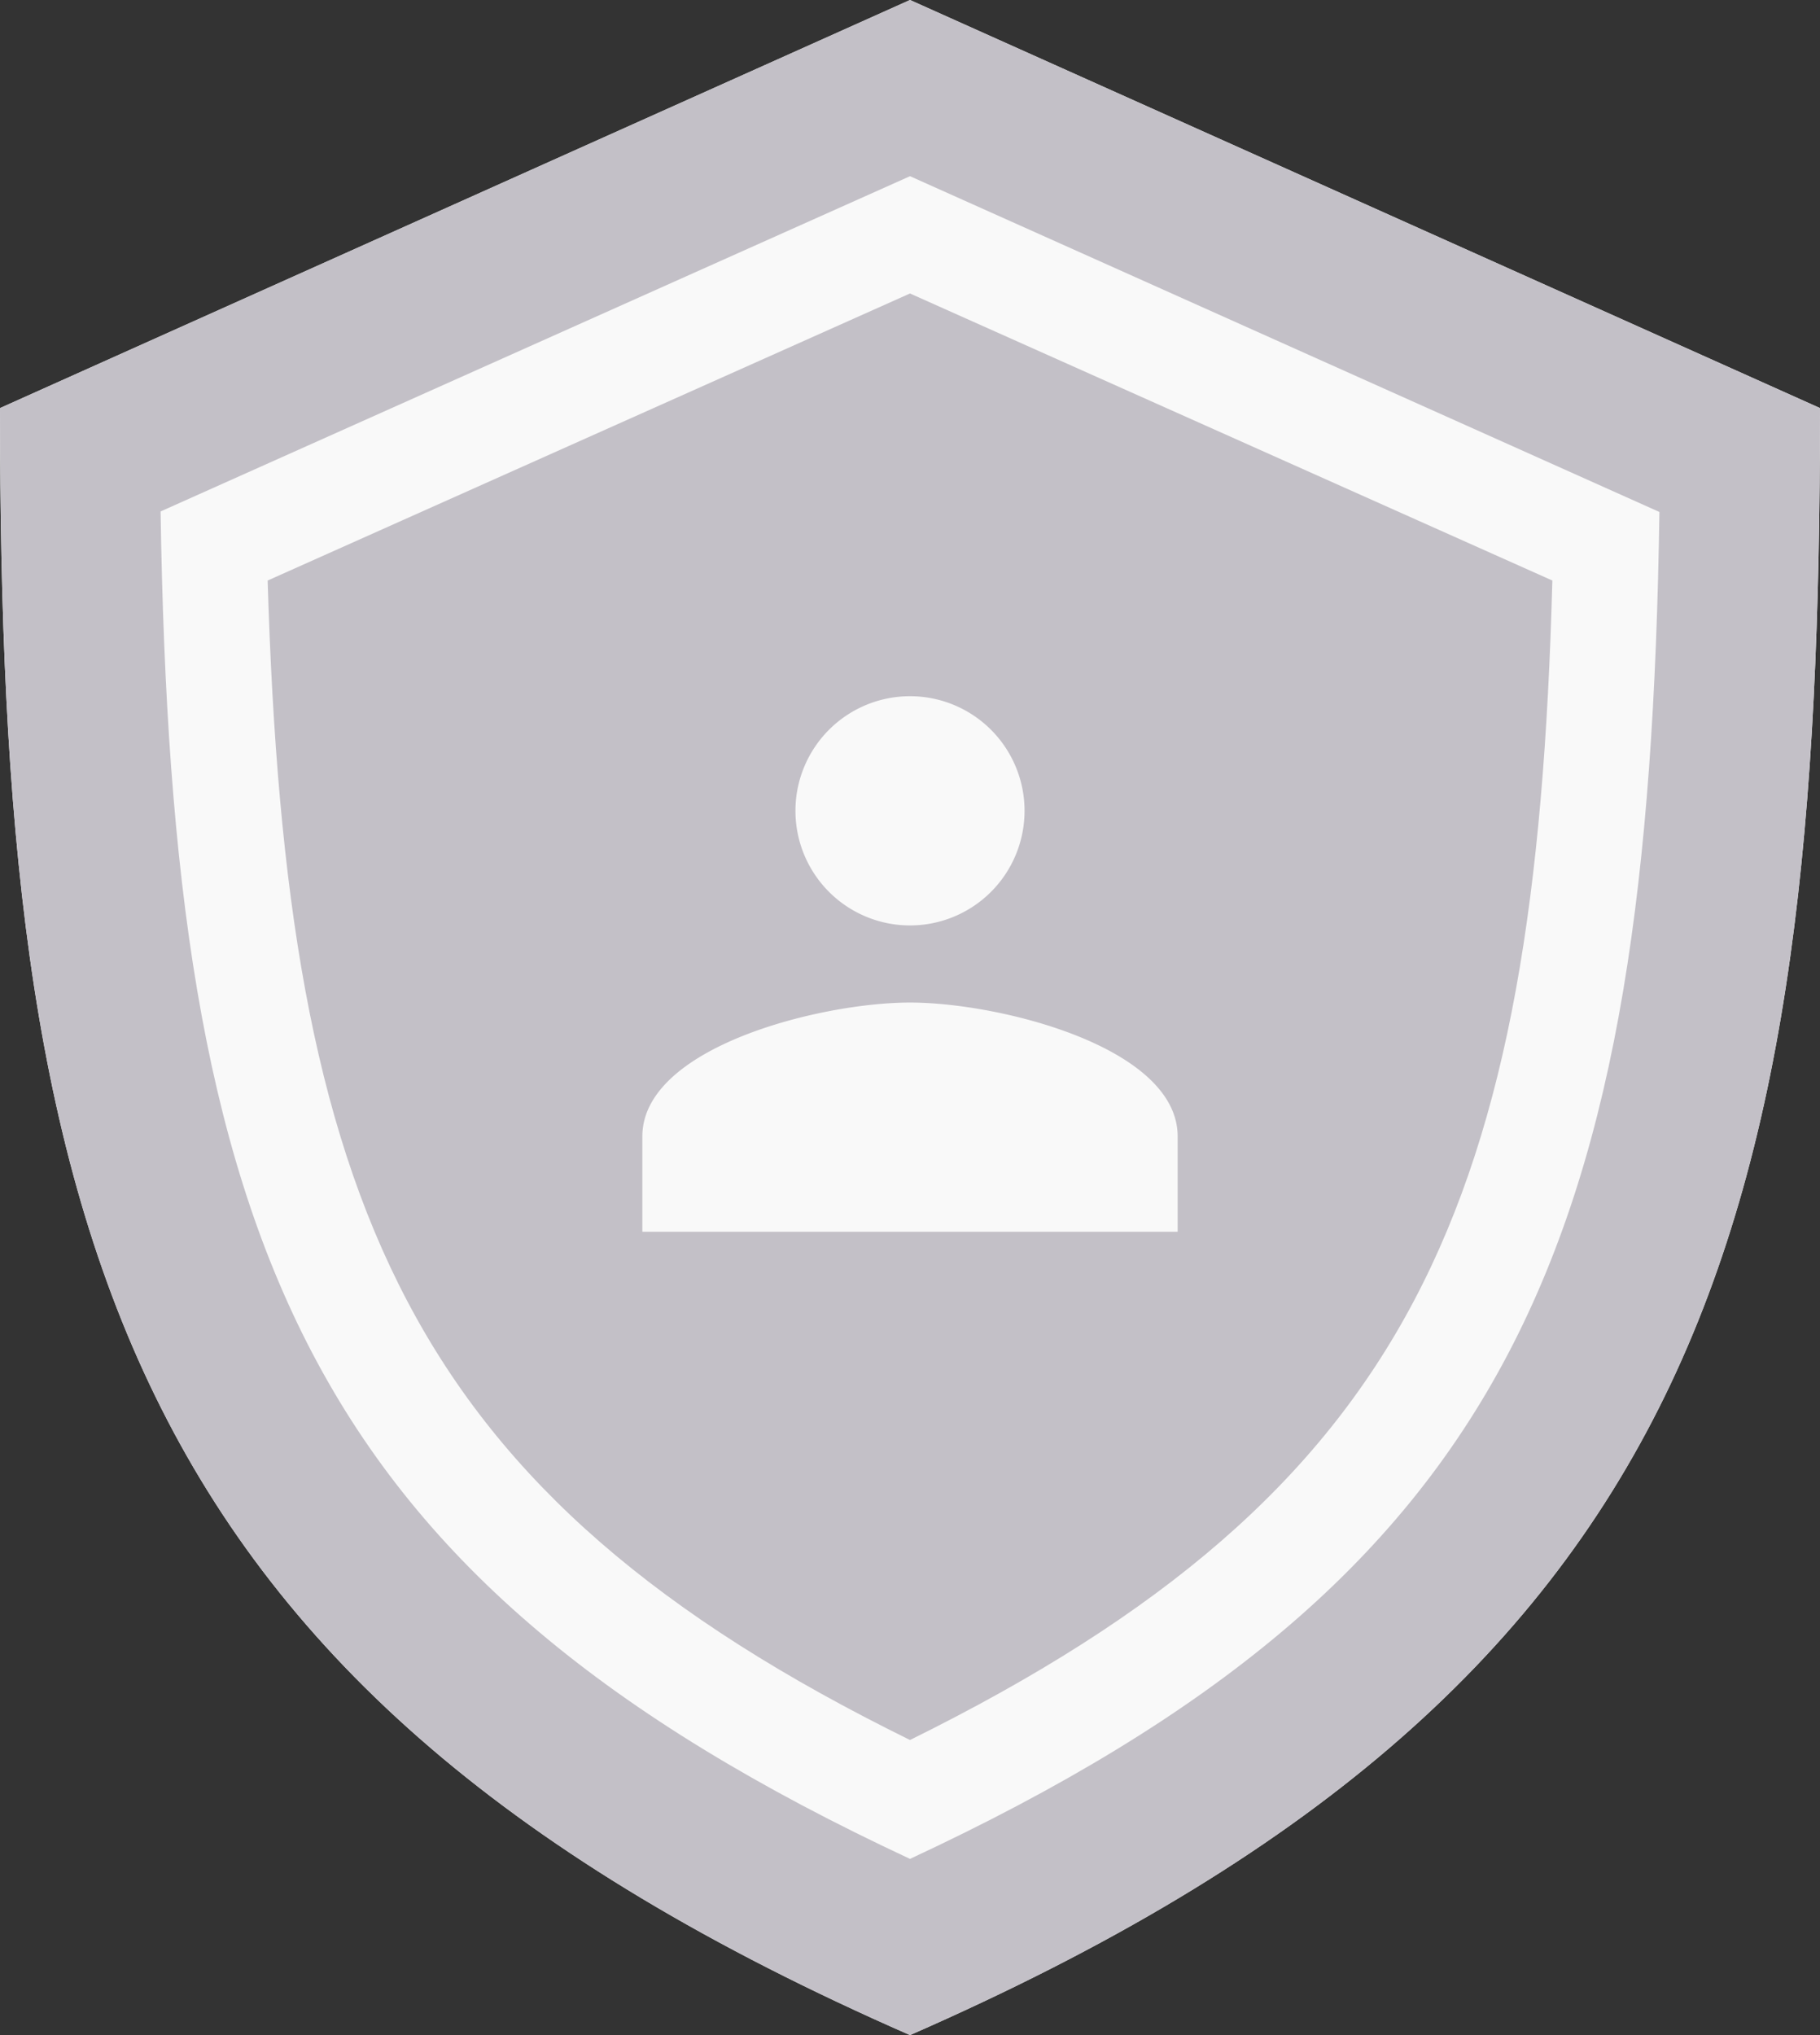 <svg id="Layer_1" data-name="Layer 1" xmlns="http://www.w3.org/2000/svg" viewBox="0 0 34 38"><rect x="0" y="0" width="34" height="38" fill="#333333" stroke="none"/><title>Empty_Large</title><path d="M19,35.26C7,29.71,4.67,22.8,4.51,9.23L19,2.74,33.49,9.23C33.33,22.8,31,29.71,19,35.26Z" transform="translate(-2)" fill="#c3c0c7"/><path d="M19,5.48l12,5.36c-0.31,11.64-2.58,17-12,21.65-9.38-4.61-11.65-10-12-21.65L19,5.48M19,0L2,7.62C2,22.85,4.07,31.47,19,38,33.93,31.47,36,22.85,36,7.62L19,0h0Z" transform="translate(-2)" fill="#f9f9f9"/><path d="M19,3.29L33,9.56C32.8,23.2,30.34,29.43,19,34.71,7.68,29.43,5.21,23.19,5,9.55L19,3.29M19,0L2,7.62C2,22.85,4.07,31.47,19,38,33.93,31.47,36,22.85,36,7.62L19,0h0Z" transform="translate(-2)" fill="#c3c0c7"/><path d="M19,13a2.14,2.14,0,1,0,2.14,2.14h0A2.14,2.14,0,0,0,19,13m0,5.72c-1.67,0-5,.83-5,2.5V23H24V21.22c0-1.67-3.33-2.5-5-2.5" transform="translate(-2)" fill="#f9f9f9"/></svg>